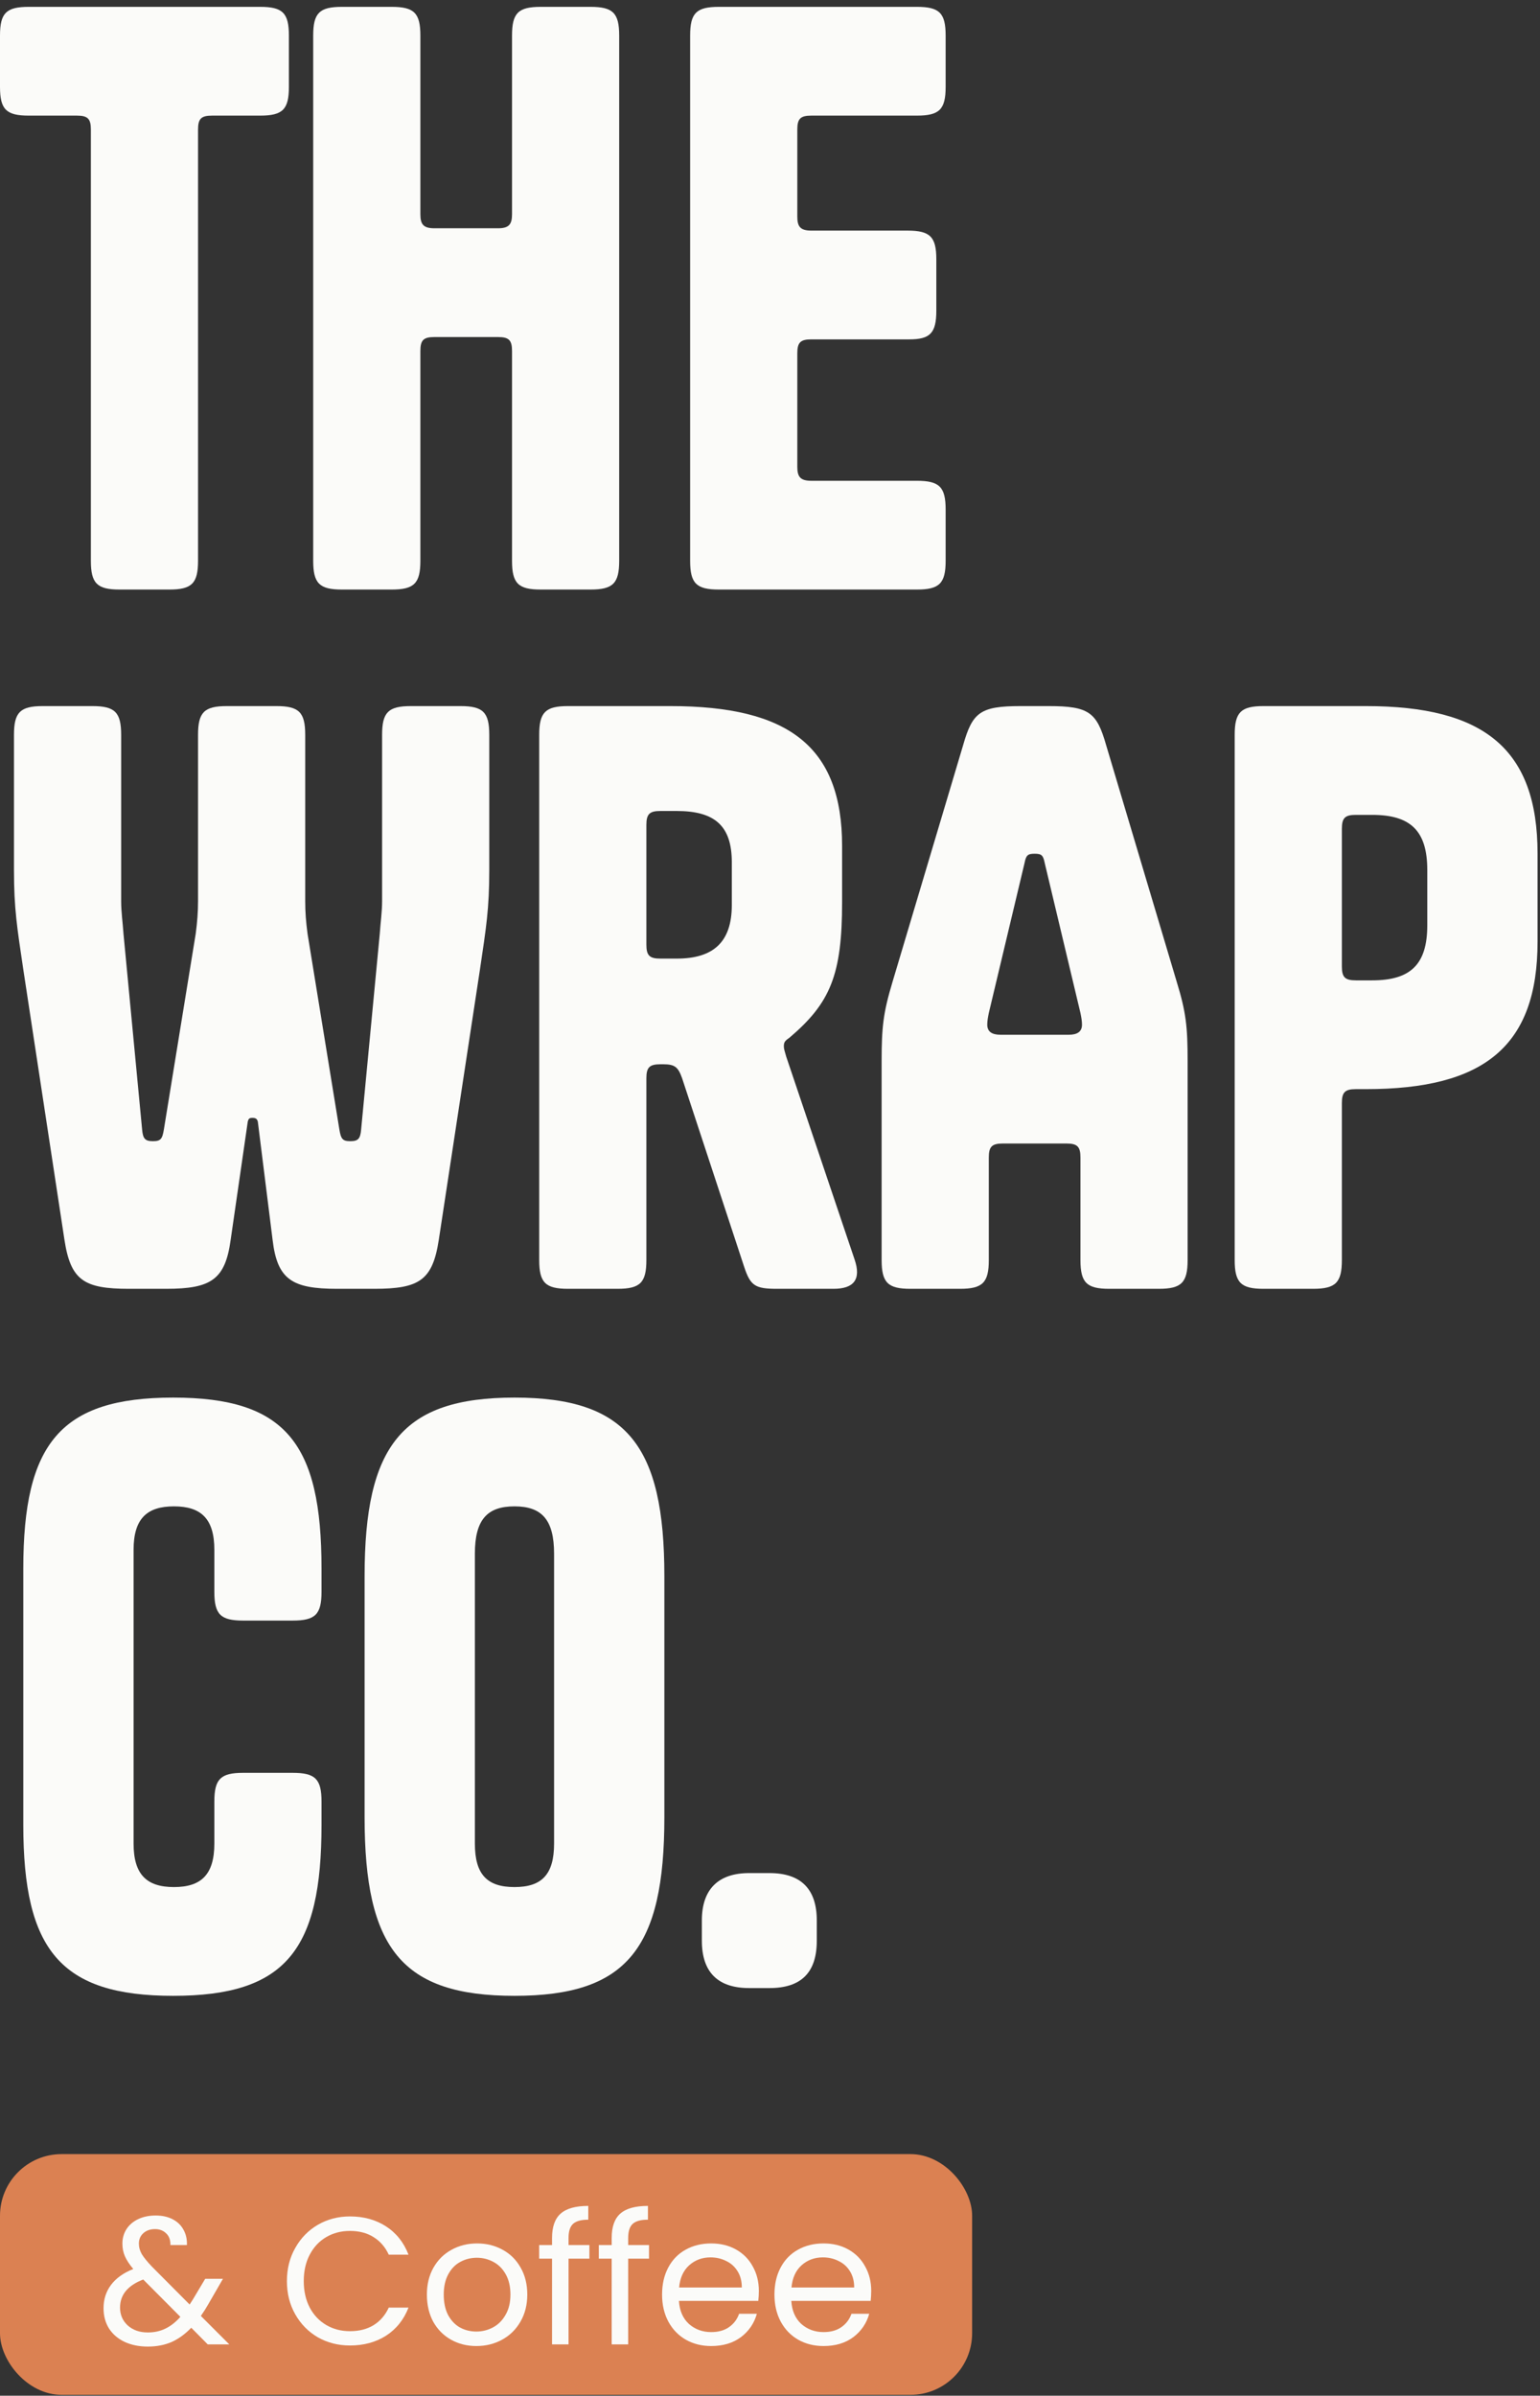 <svg width="200" height="311" viewBox="0 0 200 311" fill="none" xmlns="http://www.w3.org/2000/svg">
<rect x="0" y="0" width="200" height="311" fill="#333333" stroke="none"/>
<path d="M33.788 15.009H27.535C26.123 15.009 25.72 15.413 25.72 16.825V72.803C25.72 75.728 24.913 76.534 21.988 76.534H15.533C12.608 76.534 11.801 75.728 11.801 72.803V16.825C11.801 15.413 11.397 15.009 9.985 15.009H3.732C0.807 15.009 0 14.203 0 11.278V4.621C0 1.696 0.807 0.889 3.732 0.889H33.788C36.713 0.889 37.52 1.696 37.52 4.621V11.278C37.52 14.203 36.713 15.009 33.788 15.009Z" fill="#FBFBF9"/>
<path d="M66.496 72.803V45.57C66.496 44.158 66.092 43.755 64.68 43.755H56.41C54.997 43.755 54.594 44.158 54.594 45.57V72.803C54.594 75.728 53.787 76.534 50.862 76.534H44.407C41.482 76.534 40.675 75.728 40.675 72.803V4.621C40.675 1.696 41.482 0.889 44.407 0.889H50.862C53.787 0.889 54.594 1.696 54.594 4.621V27.819C54.594 29.13 54.997 29.634 56.41 29.634H64.68C66.092 29.634 66.496 29.13 66.496 27.819V4.621C66.496 1.696 67.302 0.889 70.227 0.889H76.683C79.607 0.889 80.414 1.696 80.414 4.621V72.803C80.414 75.728 79.607 76.534 76.683 76.534H70.227C67.302 76.534 66.496 75.728 66.496 72.803Z" fill="#FBFBF9"/>
<path d="M103.547 16.825V28.121C103.547 29.433 103.95 29.937 105.362 29.937H117.869C120.794 29.937 121.601 30.744 121.601 33.669V40.325C121.601 43.25 120.794 44.057 118.071 44.057H105.362C103.95 44.057 103.547 44.461 103.547 45.873V60.598C103.547 61.91 103.95 62.414 105.362 62.414H119.079C122.004 62.414 122.811 63.221 122.811 66.146V72.803C122.811 75.728 122.004 76.534 119.079 76.534H93.36C90.435 76.534 89.628 75.728 89.628 72.803V4.621C89.628 1.696 90.435 0.889 93.36 0.889H119.079C122.004 0.889 122.811 1.696 122.811 4.621V11.278C122.811 14.203 122.004 15.009 119.079 15.009H105.362C103.95 15.009 103.547 15.413 103.547 16.825Z" fill="#FBFBF9"/>
<path d="M29.451 91.663H35.906C38.831 91.663 39.638 92.47 39.638 95.395V116.98C39.638 118.392 39.739 119.703 39.941 121.216L44.076 146.633C44.278 147.843 44.48 148.145 45.488 148.145C46.497 148.145 46.799 147.843 46.9 146.633L49.321 121.216C49.422 119.703 49.623 118.392 49.623 116.98V95.395C49.623 92.47 50.43 91.663 53.355 91.663H59.81C62.735 91.663 63.542 92.47 63.542 95.395V112.945C63.542 117.988 63.139 120.409 62.332 125.855L56.986 160.955C56.179 166.2 54.465 167.309 48.615 167.309H43.773C37.924 167.309 36.007 166.099 35.402 160.955L33.486 145.624C33.385 145.221 33.183 145.12 32.78 145.12C32.376 145.12 32.275 145.221 32.175 145.624L29.956 160.955C29.25 166.099 27.434 167.309 21.584 167.309H16.743C10.893 167.309 9.178 166.2 8.371 160.955L3.026 125.855C2.219 120.409 1.815 117.988 1.815 112.945V95.395C1.815 92.47 2.622 91.663 5.547 91.663H12.002C14.927 91.663 15.734 92.47 15.734 95.395V116.98C15.734 118.392 15.936 119.703 16.037 121.216L18.457 146.633C18.558 147.843 18.861 148.145 19.87 148.145C20.878 148.145 21.08 147.843 21.282 146.633L25.417 121.216C25.619 119.703 25.72 118.392 25.72 116.98V95.395C25.72 92.47 26.526 91.663 29.451 91.663Z" fill="#FBFBF9"/>
<path d="M96.654 164.485L88.586 139.976C88.081 138.564 87.678 138.16 86.165 138.16H85.761C84.35 138.16 83.946 138.564 83.946 139.976V163.577C83.946 166.502 83.139 167.309 80.214 167.309H73.759C70.834 167.309 70.027 166.502 70.027 163.577V95.395C70.027 92.47 70.834 91.663 73.759 91.663H87.073C102.404 91.663 109.363 96.908 109.363 109.818V117.08C109.363 126.561 107.85 130.192 102.504 134.731C101.899 135.134 101.798 135.336 101.798 135.84C101.798 136.143 101.899 136.446 102.101 137.152L110.977 163.476C111.884 166.099 110.876 167.309 108.253 167.309H100.891C98.067 167.309 97.461 166.906 96.654 164.485ZM83.946 107.095V122.628C83.946 124.04 84.35 124.443 85.761 124.443H87.88C92.62 124.443 95.041 122.325 95.041 117.484V111.937C95.041 107.196 92.822 105.28 87.88 105.28H85.761C84.35 105.28 83.946 105.683 83.946 107.095Z" fill="#FBFBF9"/>
<path d="M128.417 163.577C128.417 166.502 127.61 167.309 124.685 167.309H118.23C115.305 167.309 114.498 166.502 114.498 163.577V137.757C114.498 133.319 114.7 131.503 115.91 127.469L125.089 96.707C126.299 92.47 127.307 91.663 132.552 91.663H136.183C141.428 91.663 142.437 92.47 143.647 96.707L152.825 127.469C154.036 131.403 154.237 133.319 154.237 137.757V163.577C154.237 166.502 153.43 167.309 150.505 167.309H144.05C141.125 167.309 140.318 166.502 140.318 163.577V150.264C140.318 148.852 139.915 148.448 138.503 148.448H130.232C128.82 148.448 128.417 148.852 128.417 150.264V163.577ZM138.806 134.328C139.915 134.328 140.52 133.924 140.52 133.016C140.52 132.512 140.419 132.008 140.318 131.503L135.679 112.037C135.477 111.029 135.275 110.827 134.368 110.827C133.46 110.827 133.258 111.029 133.057 112.037L128.417 131.503C128.316 132.008 128.215 132.512 128.215 133.016C128.215 133.924 128.82 134.328 129.93 134.328H138.806Z" fill="#FBFBF9"/>
<path d="M177.394 141.388H176.083C174.671 141.388 174.268 141.791 174.268 143.203V163.577C174.268 166.502 173.461 167.309 170.536 167.309H164.081C161.156 167.309 160.349 166.502 160.349 163.577V95.395C160.349 92.47 161.156 91.663 164.081 91.663H177.394C192.725 91.663 199.684 97.211 199.684 110.827V122.224C199.684 135.84 192.725 141.388 177.394 141.388ZM174.268 107.6V125.452C174.268 126.864 174.671 127.267 176.083 127.267H178.201C183.143 127.267 185.362 125.25 185.362 120.106V112.945C185.362 107.801 183.143 105.784 178.201 105.784H176.083C174.671 105.784 174.268 106.187 174.268 107.6Z" fill="#FBFBF9"/>
<path d="M41.756 233.877V236.903C41.756 253.141 37.117 259.092 22.492 259.092C7.867 259.092 3.026 253.141 3.026 236.903V203.619C3.026 187.38 7.867 181.43 22.492 181.43C37.117 181.43 41.756 187.38 41.756 203.619V206.645C41.756 209.57 40.949 210.377 38.025 210.377H31.569C28.644 210.377 27.837 209.57 27.837 206.645V201.198C27.837 197.164 26.123 195.55 22.593 195.55C19.063 195.55 17.348 197.164 17.348 201.198V239.324C17.348 243.358 19.063 244.972 22.593 244.972C26.123 244.972 27.837 243.358 27.837 239.324V233.877C27.837 230.952 28.644 230.145 31.569 230.145H38.025C40.949 230.145 41.756 230.952 41.756 233.877Z" fill="#FBFBF9"/>
<path d="M86.282 235.894C86.282 252.94 81.44 259.092 66.816 259.092C52.191 259.092 47.349 252.94 47.349 235.894V204.627C47.349 187.683 52.191 181.43 66.816 181.43C81.44 181.43 86.282 187.683 86.282 204.627V235.894ZM61.672 239.324C61.672 243.358 63.285 244.972 66.816 244.972C70.346 244.972 71.959 243.358 71.959 239.324V201.703C71.959 197.265 70.346 195.55 66.816 195.55C63.285 195.55 61.672 197.265 61.672 201.703V239.324Z" fill="#FBFBF9"/>
<path d="M106.077 249.309V251.931C106.077 256.066 104.06 258.084 99.925 258.084H97.302C93.268 258.084 91.15 256.066 91.15 251.931V249.309C91.15 245.274 93.268 243.156 97.302 243.156H99.925C104.06 243.156 106.077 245.274 106.077 249.309Z" fill="#FBFBF9"/>
<rect y="279.639" width="126.25" height="31.25" rx="8" fill="#DB8152"/>
<path d="M26.98 304.343L24.839 302.178C24.038 303.009 23.183 303.629 22.273 304.037C21.363 304.429 20.336 304.625 19.191 304.625C18.061 304.625 17.057 304.421 16.178 304.013C15.315 303.605 14.64 303.025 14.154 302.272C13.684 301.519 13.448 300.64 13.448 299.636C13.448 298.491 13.77 297.487 14.413 296.624C15.072 295.745 16.037 295.055 17.308 294.553C16.806 293.956 16.445 293.407 16.225 292.905C16.006 292.403 15.896 291.854 15.896 291.258C15.896 290.568 16.068 289.948 16.413 289.399C16.774 288.834 17.284 288.395 17.943 288.081C18.602 287.767 19.363 287.61 20.226 287.61C21.073 287.61 21.811 287.775 22.438 288.104C23.066 288.434 23.536 288.897 23.85 289.493C24.164 290.073 24.305 290.724 24.274 291.446H22.132C22.148 290.803 21.968 290.301 21.591 289.94C21.214 289.563 20.728 289.375 20.132 289.375C19.504 289.375 18.994 289.556 18.602 289.916C18.226 290.262 18.037 290.709 18.037 291.258C18.037 291.729 18.163 292.184 18.414 292.623C18.68 293.062 19.12 293.603 19.732 294.247L24.627 299.165L25.05 298.506L26.651 295.824H28.957L27.027 299.165C26.761 299.636 26.447 300.13 26.086 300.648L29.781 304.343H26.98ZM19.191 302.79C20.038 302.79 20.799 302.625 21.473 302.295C22.164 301.966 22.815 301.456 23.427 300.766L18.602 295.918C16.594 296.686 15.59 297.902 15.59 299.565C15.59 300.491 15.919 301.26 16.578 301.872C17.253 302.484 18.124 302.79 19.191 302.79Z" fill="#FBFBF9"/>
<path d="M37.261 296.129C37.261 294.529 37.622 293.094 38.344 291.823C39.066 290.536 40.046 289.532 41.286 288.81C42.541 288.089 43.929 287.728 45.451 287.728C47.24 287.728 48.801 288.159 50.135 289.022C51.468 289.885 52.441 291.109 53.053 292.693H50.488C50.033 291.705 49.374 290.944 48.511 290.411C47.663 289.877 46.644 289.611 45.451 289.611C44.306 289.611 43.278 289.877 42.368 290.411C41.458 290.944 40.744 291.705 40.227 292.693C39.709 293.666 39.45 294.812 39.45 296.129C39.45 297.432 39.709 298.577 40.227 299.565C40.744 300.538 41.458 301.291 42.368 301.825C43.278 302.358 44.306 302.625 45.451 302.625C46.644 302.625 47.663 302.366 48.511 301.848C49.374 301.315 50.033 300.554 50.488 299.565H53.053C52.441 301.134 51.468 302.35 50.135 303.213C48.801 304.06 47.24 304.484 45.451 304.484C43.929 304.484 42.541 304.131 41.286 303.425C40.046 302.703 39.066 301.707 38.344 300.436C37.622 299.165 37.261 297.73 37.261 296.129Z" fill="#FBFBF9"/>
<path d="M61.865 304.555C60.657 304.555 59.559 304.28 58.571 303.731C57.598 303.182 56.829 302.405 56.264 301.401C55.715 300.381 55.441 299.205 55.441 297.871C55.441 296.553 55.723 295.392 56.288 294.388C56.868 293.368 57.653 292.592 58.641 292.058C59.63 291.509 60.736 291.234 61.96 291.234C63.183 291.234 64.289 291.509 65.278 292.058C66.266 292.592 67.043 293.36 67.608 294.364C68.188 295.369 68.478 296.537 68.478 297.871C68.478 299.205 68.18 300.381 67.584 301.401C67.004 302.405 66.211 303.182 65.207 303.731C64.203 304.28 63.089 304.555 61.865 304.555ZM61.865 302.672C62.634 302.672 63.356 302.492 64.031 302.131C64.705 301.77 65.246 301.229 65.654 300.507C66.078 299.785 66.29 298.907 66.29 297.871C66.29 296.835 66.086 295.957 65.678 295.235C65.27 294.513 64.737 293.98 64.078 293.635C63.419 293.274 62.705 293.094 61.936 293.094C61.152 293.094 60.43 293.274 59.771 293.635C59.128 293.98 58.61 294.513 58.218 295.235C57.825 295.957 57.629 296.835 57.629 297.871C57.629 298.922 57.818 299.809 58.194 300.53C58.586 301.252 59.104 301.793 59.747 302.154C60.391 302.499 61.097 302.672 61.865 302.672Z" fill="#FBFBF9"/>
<path d="M76.543 293.211H73.836V304.343H71.694V293.211H70.023V291.446H71.694V290.528C71.694 289.085 72.063 288.034 72.8 287.375C73.554 286.7 74.754 286.363 76.401 286.363V288.151C75.46 288.151 74.793 288.34 74.401 288.716C74.024 289.077 73.836 289.681 73.836 290.528V291.446H76.543V293.211Z" fill="#FBFBF9"/>
<path d="M84.288 293.211H81.581V304.343H79.44V293.211H77.769V291.446H79.44V290.528C79.44 289.085 79.808 288.034 80.546 287.375C81.299 286.7 82.499 286.363 84.146 286.363V288.151C83.205 288.151 82.538 288.34 82.146 288.716C81.769 289.077 81.581 289.681 81.581 290.528V291.446H84.288V293.211Z" fill="#FBFBF9"/>
<path d="M98.552 297.4C98.552 297.808 98.528 298.24 98.481 298.695H88.173C88.252 299.966 88.683 300.962 89.468 301.684C90.268 302.39 91.233 302.743 92.362 302.743C93.288 302.743 94.057 302.531 94.668 302.107C95.296 301.668 95.735 301.087 95.987 300.366H98.293C97.948 301.605 97.257 302.617 96.222 303.402C95.186 304.17 93.9 304.555 92.362 304.555C91.138 304.555 90.04 304.28 89.067 303.731C88.11 303.182 87.357 302.405 86.808 301.401C86.259 300.381 85.984 299.205 85.984 297.871C85.984 296.537 86.251 295.369 86.785 294.364C87.318 293.36 88.063 292.592 89.02 292.058C89.993 291.509 91.107 291.234 92.362 291.234C93.586 291.234 94.668 291.501 95.61 292.035C96.551 292.568 97.273 293.305 97.775 294.247C98.293 295.172 98.552 296.224 98.552 297.4ZM96.34 296.953C96.34 296.137 96.159 295.439 95.798 294.859C95.437 294.262 94.943 293.815 94.316 293.517C93.704 293.203 93.021 293.046 92.268 293.046C91.186 293.046 90.26 293.392 89.491 294.082C88.738 294.772 88.306 295.729 88.197 296.953H96.34Z" fill="#FBFBF9"/>
<path d="M113.146 297.4C113.146 297.808 113.122 298.24 113.075 298.695H102.767C102.845 299.966 103.277 300.962 104.061 301.684C104.862 302.39 105.826 302.743 106.956 302.743C107.882 302.743 108.651 302.531 109.262 302.107C109.89 301.668 110.329 301.087 110.58 300.366H112.887C112.542 301.605 111.851 302.617 110.816 303.402C109.78 304.17 108.494 304.555 106.956 304.555C105.732 304.555 104.634 304.28 103.661 303.731C102.704 303.182 101.951 302.405 101.402 301.401C100.853 300.381 100.578 299.205 100.578 297.871C100.578 296.537 100.845 295.369 101.379 294.364C101.912 293.36 102.657 292.592 103.614 292.058C104.587 291.509 105.701 291.234 106.956 291.234C108.18 291.234 109.262 291.501 110.204 292.035C111.145 292.568 111.867 293.305 112.369 294.247C112.887 295.172 113.146 296.224 113.146 297.4ZM110.933 296.953C110.933 296.137 110.753 295.439 110.392 294.859C110.031 294.262 109.537 293.815 108.909 293.517C108.298 293.203 107.615 293.046 106.862 293.046C105.779 293.046 104.854 293.392 104.085 294.082C103.332 294.772 102.9 295.729 102.791 296.953H110.933Z" fill="#FBFBF9"/>
</svg>
